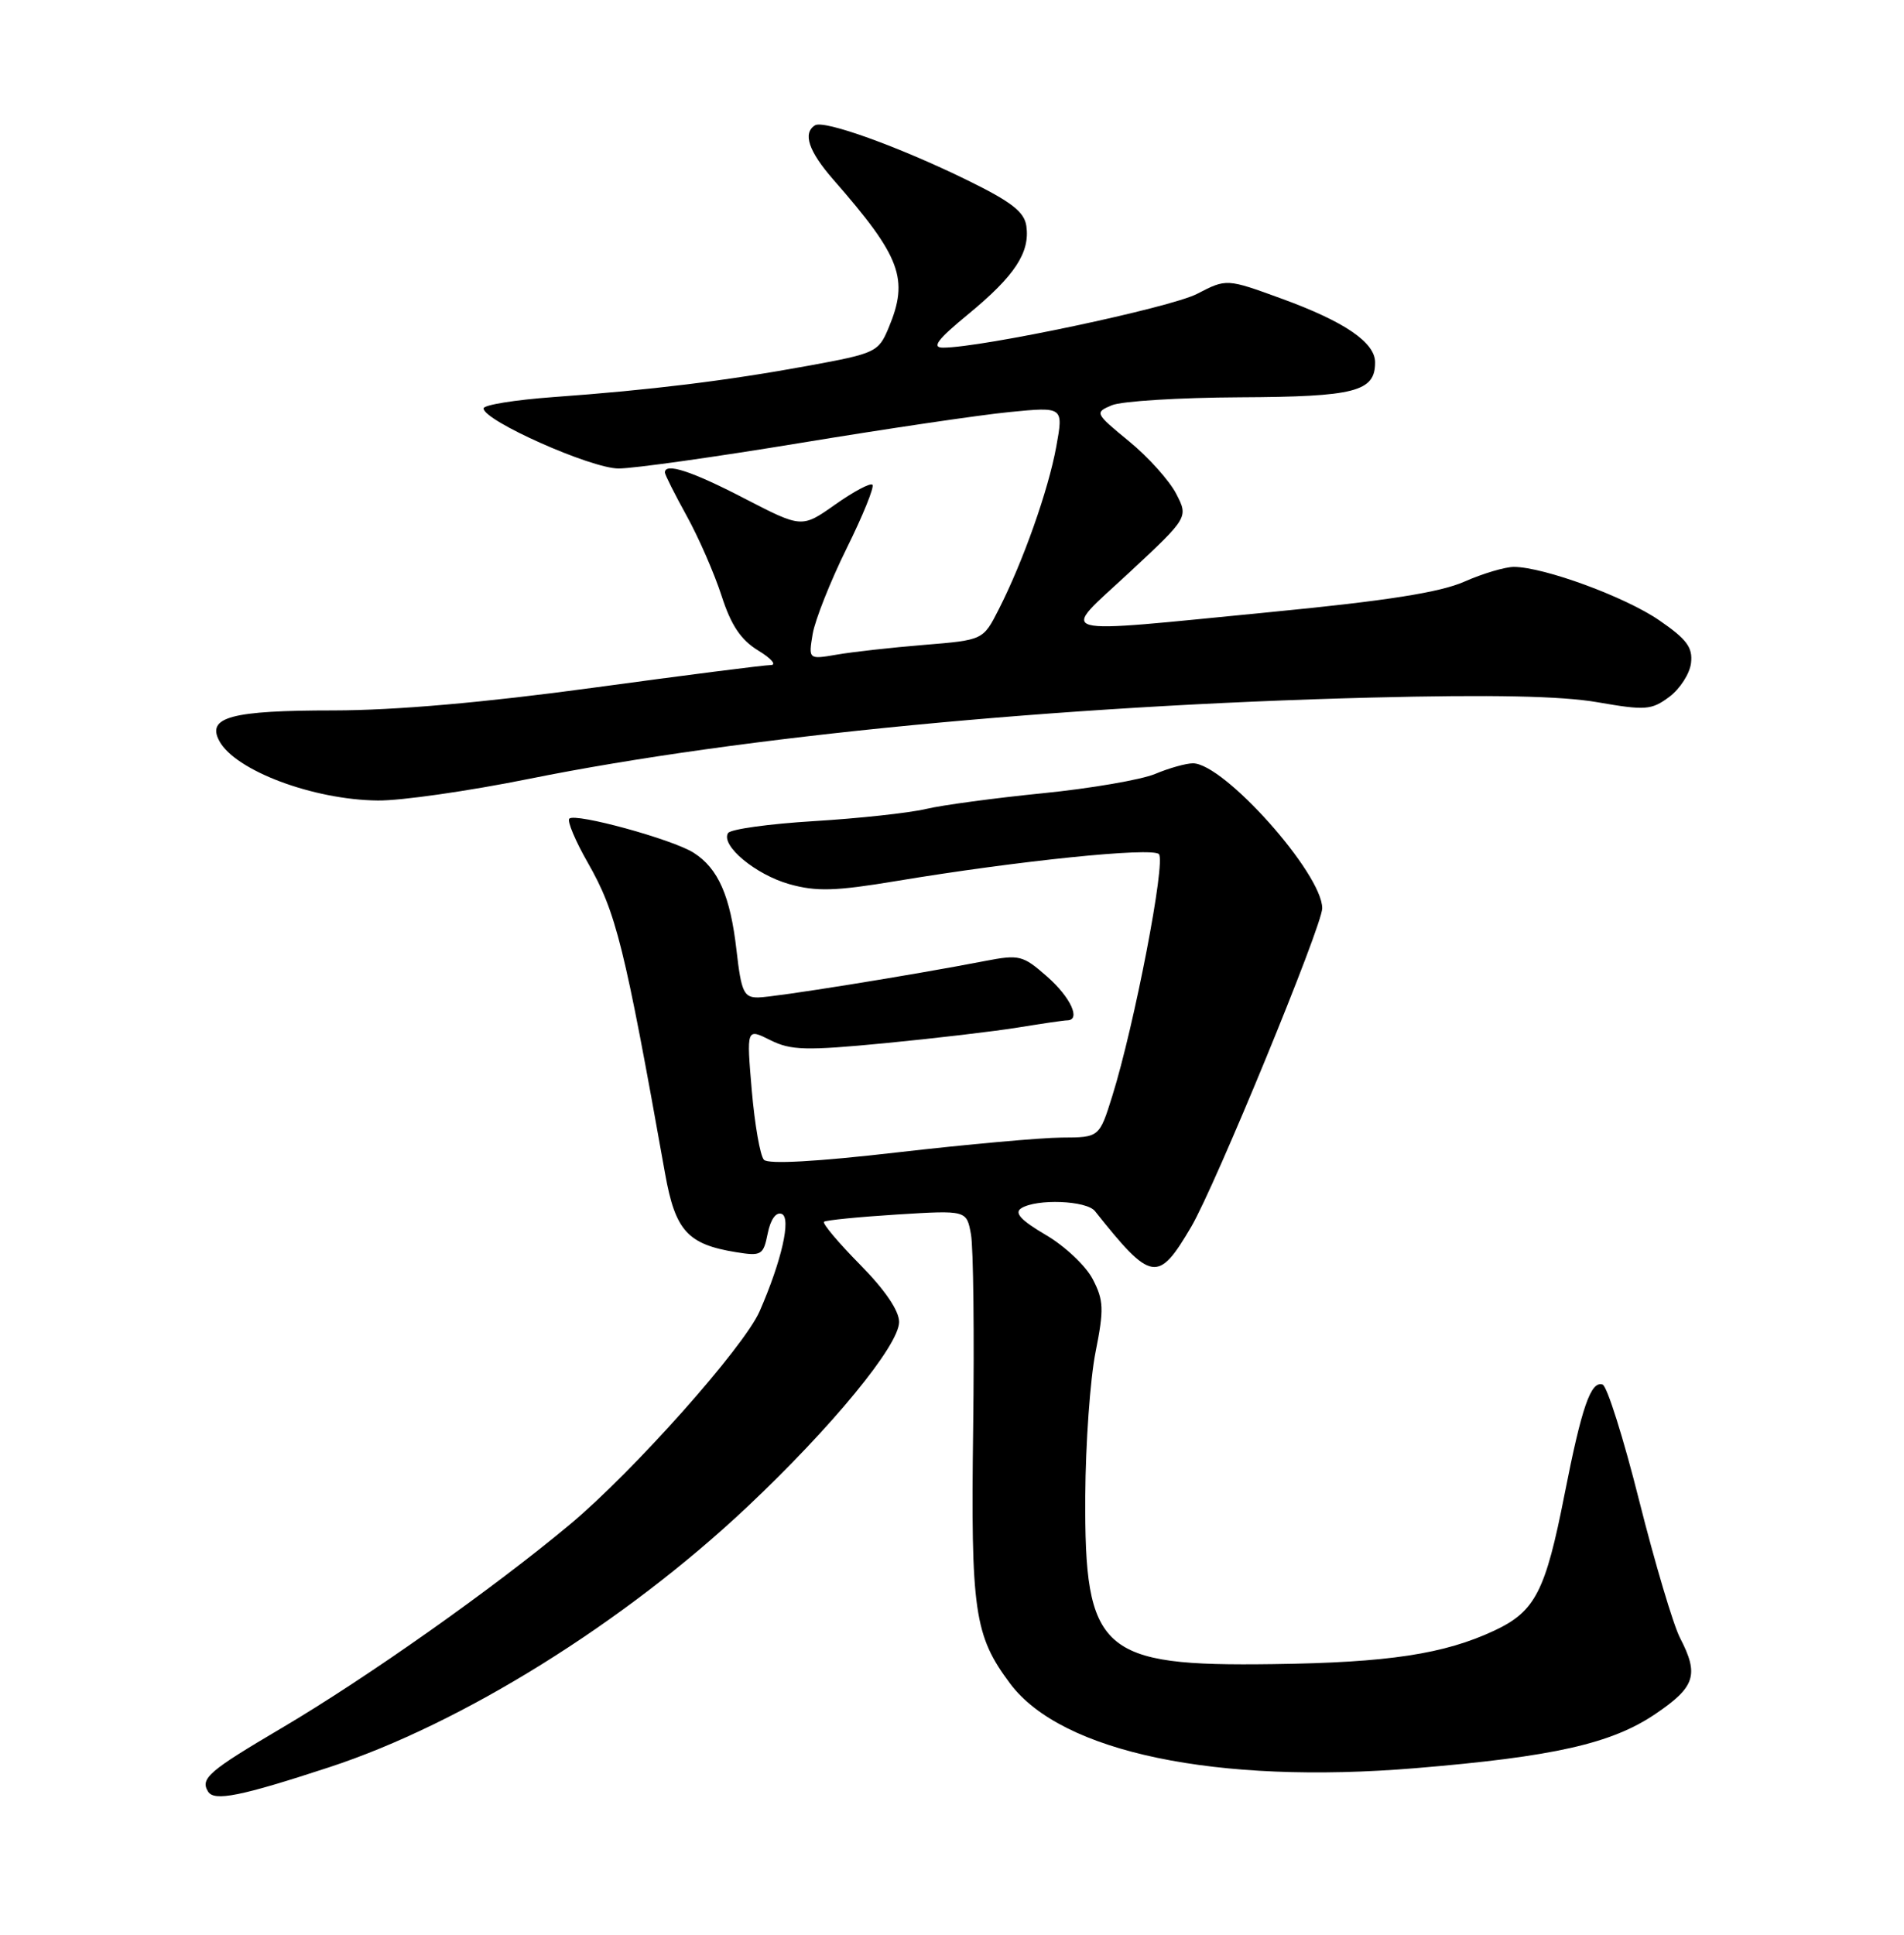 <?xml version="1.0" encoding="UTF-8" standalone="no"?>
<!DOCTYPE svg PUBLIC "-//W3C//DTD SVG 1.1//EN" "http://www.w3.org/Graphics/SVG/1.1/DTD/svg11.dtd" >
<svg xmlns="http://www.w3.org/2000/svg" xmlns:xlink="http://www.w3.org/1999/xlink" version="1.1" viewBox="0 0 252 256">
 <g >
 <path fill="currentColor"
d=" M 43.56 233.84 C 61.13 228.09 82.59 214.73 98.84 199.44 C 110.08 188.86 119.00 178.01 119.00 174.92 C 119.00 173.42 117.11 170.65 113.81 167.31 C 110.95 164.41 108.82 161.88 109.06 161.66 C 109.30 161.45 113.65 161.02 118.72 160.70 C 127.93 160.13 127.93 160.13 128.51 163.32 C 128.83 165.07 128.96 176.62 128.80 189.00 C 128.48 213.21 128.94 216.41 133.69 222.76 C 140.48 231.86 161.00 236.14 187.32 233.96 C 205.66 232.44 213.31 230.71 219.12 226.77 C 224.37 223.21 224.89 221.61 222.36 216.73 C 221.46 214.99 219.03 206.81 216.95 198.56 C 214.88 190.31 212.70 183.40 212.11 183.20 C 210.55 182.68 209.35 186.15 207.07 197.74 C 204.55 210.58 203.19 213.22 197.79 215.75 C 191.16 218.86 183.74 219.99 168.50 220.19 C 145.67 220.51 143.52 218.58 143.64 197.93 C 143.68 191.01 144.29 182.45 145.00 178.90 C 146.13 173.22 146.08 172.06 144.63 169.26 C 143.73 167.51 140.93 164.87 138.41 163.40 C 135.10 161.45 134.21 160.48 135.17 159.87 C 137.20 158.59 143.79 158.84 144.92 160.25 C 152.41 169.66 153.27 169.80 157.67 162.31 C 160.85 156.89 175.00 122.49 175.00 120.18 C 175.00 115.58 161.99 101.00 157.89 101.00 C 156.98 101.00 154.73 101.63 152.87 102.41 C 151.02 103.18 144.32 104.33 138.00 104.96 C 131.68 105.59 124.70 106.53 122.50 107.05 C 120.30 107.57 113.65 108.29 107.71 108.65 C 101.78 109.01 96.67 109.72 96.36 110.23 C 95.35 111.86 100.02 115.74 104.48 116.99 C 108.05 117.99 110.56 117.92 118.66 116.57 C 134.72 113.90 152.43 112.08 153.38 113.01 C 154.33 113.93 150.14 135.66 147.22 145.00 C 145.50 150.50 145.50 150.50 140.50 150.52 C 137.75 150.54 127.97 151.42 118.76 152.48 C 108.10 153.71 101.69 154.07 101.11 153.46 C 100.61 152.93 99.89 148.80 99.50 144.28 C 98.80 136.05 98.80 136.05 101.94 137.62 C 104.68 138.99 106.63 139.04 117.13 138.03 C 123.76 137.39 131.73 136.45 134.84 135.94 C 137.95 135.43 140.84 135.01 141.25 135.01 C 143.10 134.99 141.70 131.95 138.59 129.22 C 135.37 126.39 134.92 126.28 130.34 127.16 C 120.71 129.03 102.45 131.96 100.35 131.98 C 98.45 132.00 98.11 131.27 97.48 125.75 C 96.66 118.54 95.06 114.90 91.80 112.83 C 89.02 111.06 76.14 107.53 75.35 108.32 C 75.04 108.63 76.15 111.27 77.82 114.19 C 81.55 120.72 82.65 125.16 88.03 155.31 C 89.38 162.84 91.00 164.64 97.39 165.68 C 100.79 166.23 101.03 166.08 101.61 163.20 C 101.98 161.35 102.71 160.33 103.46 160.62 C 104.75 161.12 103.46 166.82 100.54 173.50 C 98.46 178.26 83.81 194.72 75.43 201.71 C 65.23 210.23 48.62 221.95 37.29 228.64 C 27.62 234.34 26.47 235.33 27.54 237.06 C 28.35 238.38 31.84 237.68 43.56 233.84 Z  M 70.00 103.06 C 98.03 97.41 140.04 93.35 181.52 92.30 C 197.44 91.90 206.67 92.09 211.45 92.92 C 217.78 94.02 218.58 93.96 220.93 92.21 C 222.34 91.16 223.64 89.15 223.81 87.74 C 224.06 85.67 223.25 84.58 219.61 82.08 C 215.11 78.98 204.38 75.04 200.38 75.01 C 199.21 75.01 196.26 75.88 193.82 76.96 C 190.61 78.38 183.57 79.49 168.44 80.96 C 138.42 83.88 140.21 84.37 149.49 75.73 C 157.29 68.46 157.29 68.46 155.66 65.31 C 154.76 63.58 151.96 60.46 149.43 58.39 C 144.90 54.67 144.86 54.59 147.16 53.62 C 148.45 53.08 156.07 52.61 164.10 52.57 C 179.37 52.50 182.00 51.82 182.00 47.95 C 182.00 45.31 177.95 42.55 169.66 39.53 C 162.34 36.86 162.34 36.86 158.42 38.89 C 154.90 40.71 129.92 46.00 124.82 46.00 C 123.26 46.00 124.06 44.93 128.20 41.53 C 134.31 36.50 136.34 33.41 135.84 29.90 C 135.57 28.03 133.85 26.69 128.00 23.83 C 118.97 19.41 109.07 15.84 107.87 16.58 C 106.21 17.61 107.02 20.02 110.28 23.75 C 119.24 33.99 120.33 36.89 117.61 43.38 C 116.27 46.59 115.91 46.76 106.96 48.40 C 96.14 50.38 86.12 51.61 73.25 52.54 C 68.16 52.91 64.00 53.58 64.00 54.04 C 64.00 55.66 78.25 62.00 81.88 61.99 C 83.87 61.99 94.72 60.46 106.00 58.60 C 117.28 56.74 129.71 54.90 133.63 54.52 C 140.76 53.82 140.76 53.82 139.80 59.10 C 138.75 64.86 135.40 74.33 132.17 80.66 C 130.12 84.69 130.12 84.69 122.31 85.33 C 118.01 85.68 112.81 86.26 110.75 86.62 C 107.00 87.26 107.00 87.26 107.56 83.88 C 107.88 82.02 109.90 76.93 112.05 72.57 C 114.21 68.21 115.75 64.41 115.47 64.14 C 115.19 63.86 112.98 65.04 110.54 66.76 C 106.12 69.88 106.12 69.88 98.50 65.94 C 91.54 62.33 88.00 61.18 88.00 62.52 C 88.00 62.80 89.30 65.39 90.89 68.27 C 92.48 71.14 94.55 75.90 95.50 78.83 C 96.76 82.74 98.05 84.67 100.36 86.08 C 102.09 87.13 102.83 88.00 102.00 88.00 C 101.17 88.00 90.60 89.35 78.50 91.00 C 64.04 92.97 52.28 93.99 44.18 94.00 C 30.63 94.00 27.33 94.88 29.02 98.03 C 31.11 101.95 41.44 105.83 50.00 105.92 C 53.02 105.96 62.02 104.67 70.00 103.06 Z "/>
</g>
</svg>